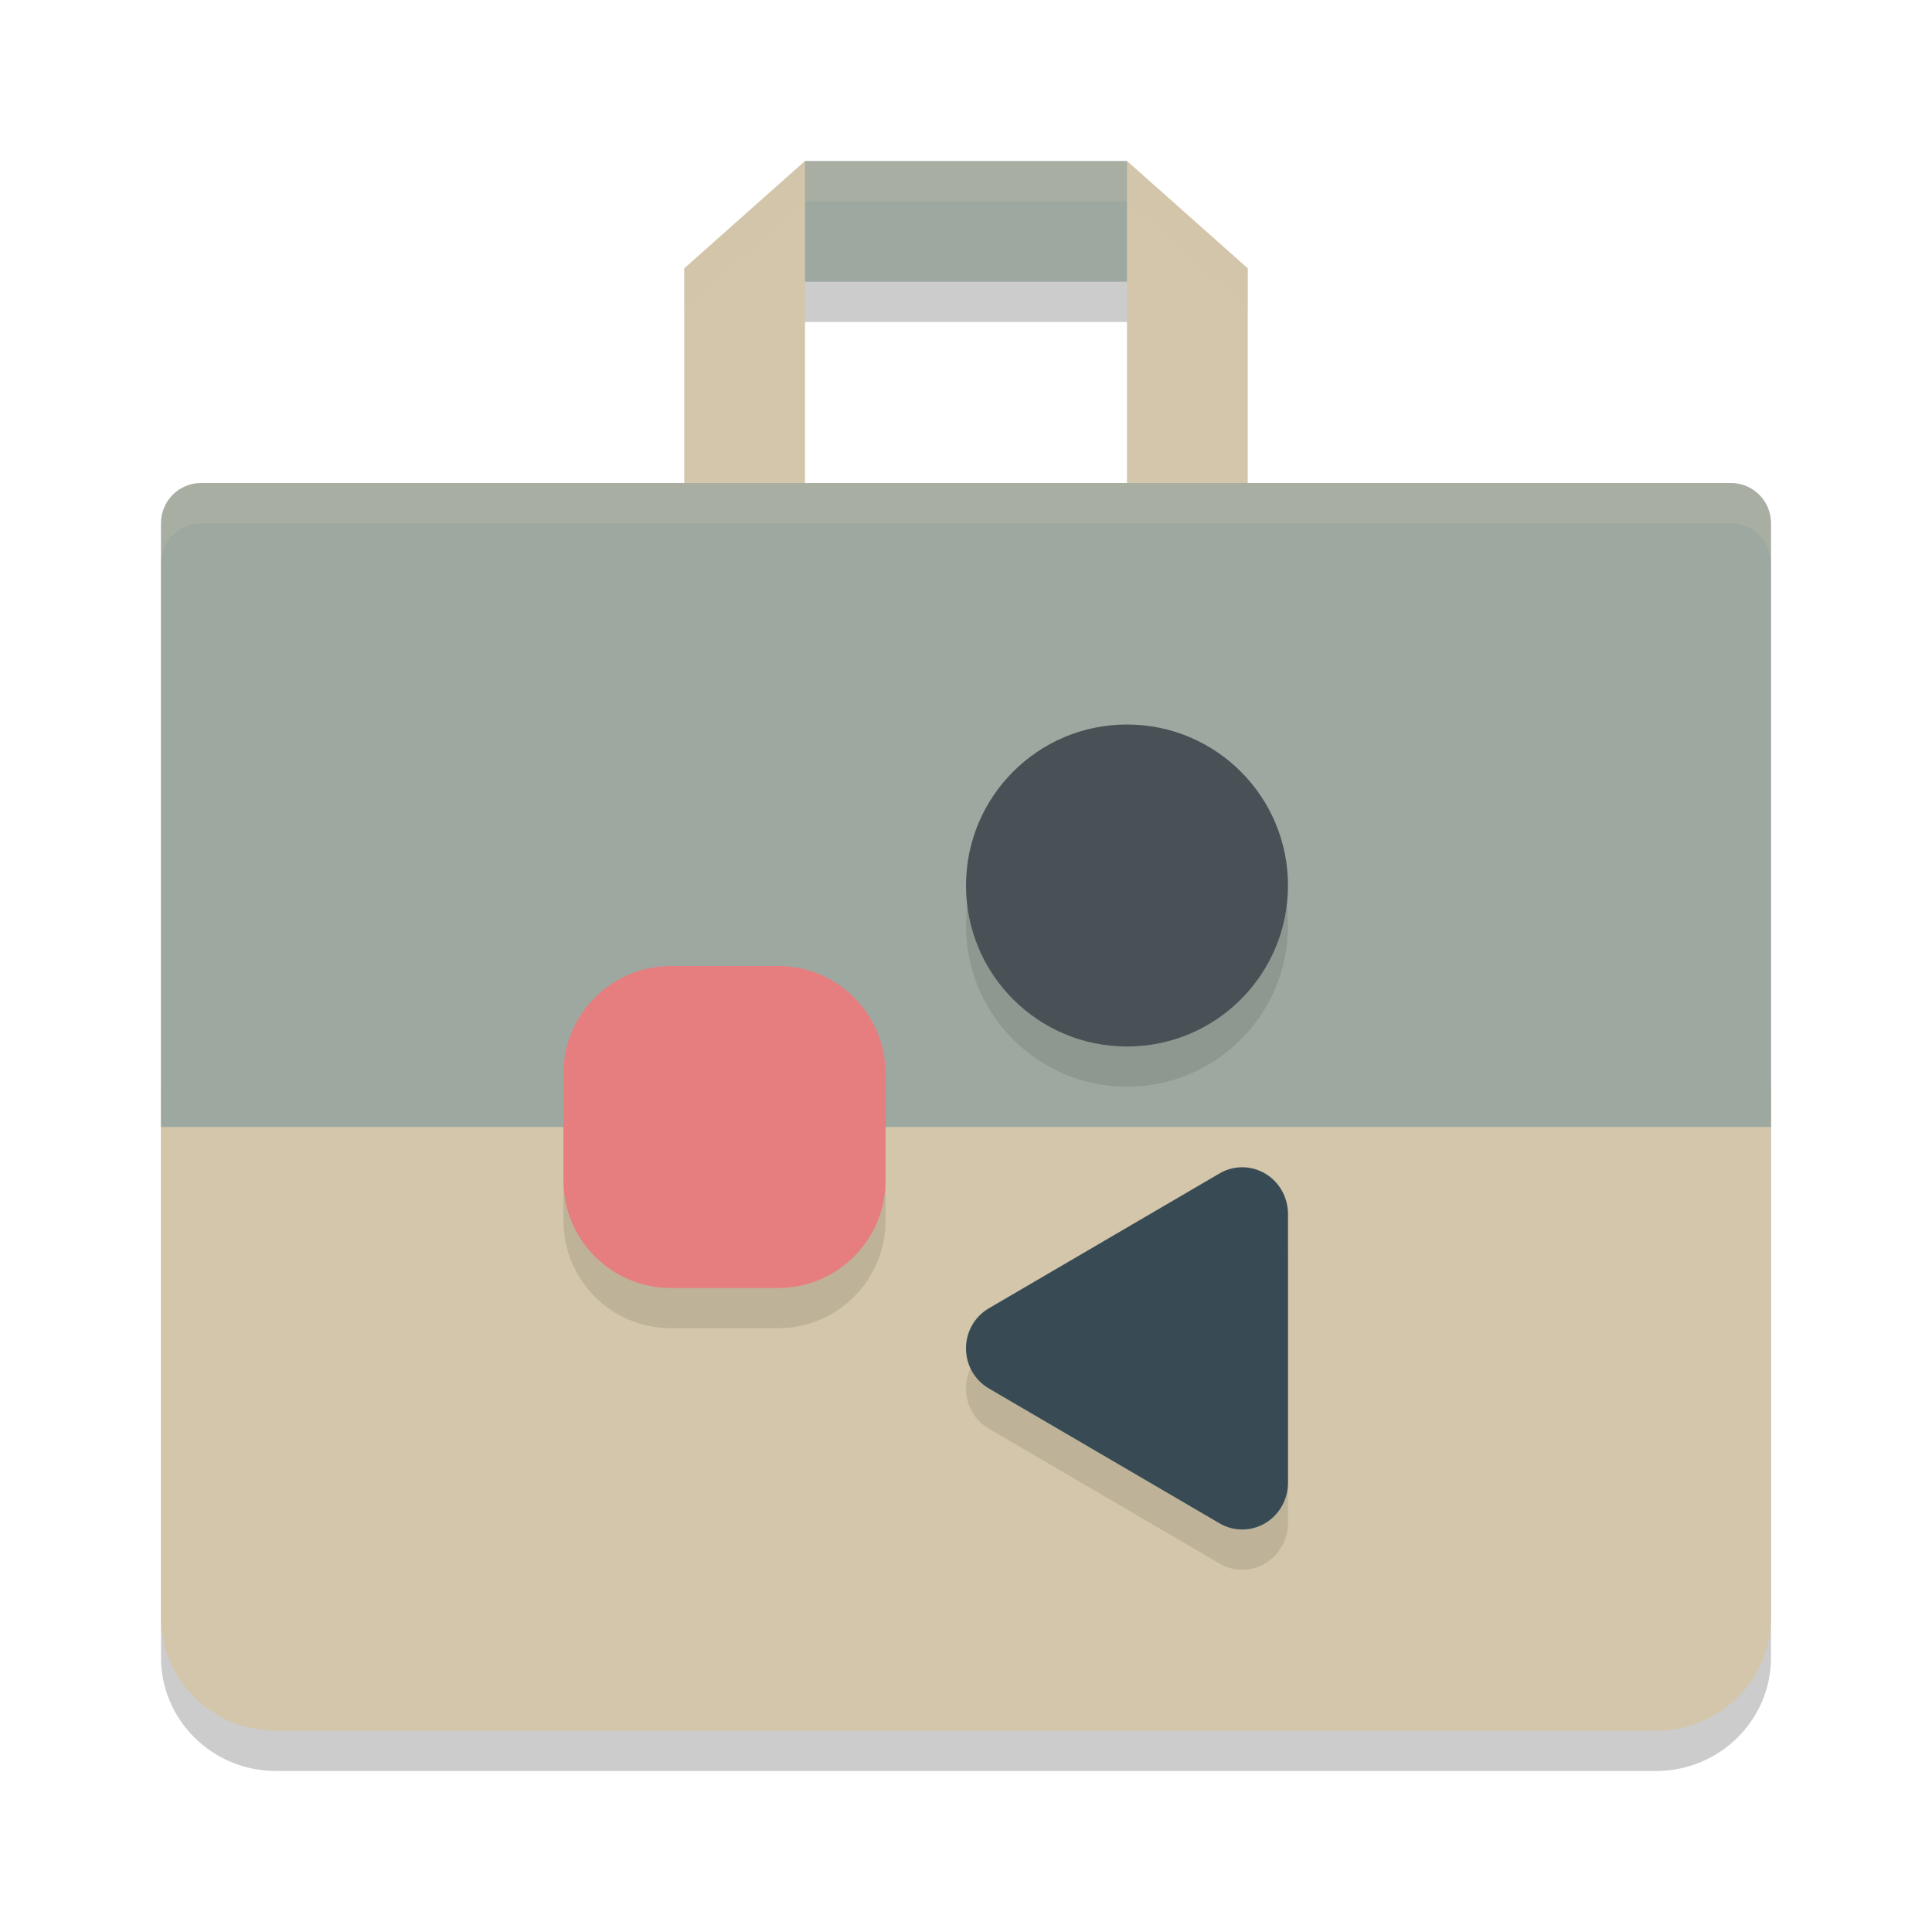 <svg xmlns="http://www.w3.org/2000/svg" width="48" height="48" version="1.1">
 <path style="opacity:0.2" d="M 20,5 18,8 H 30 L 28,5 Z M 5,13 c -0.554,0 -1,0.446 -1,1 v 13 4.318 9.863 C 4,42.738 5.28,44 6.857,44 H 41.143 C 42.72,44 44,42.738 44,41.182 V 31.318 26 14 c 0,-0.554 -0.446,-1 -1,-1 z"/>
 <path style="fill:#9da9a0" d="m 18,7 2,-3 h 8 l 2,3 z"/>
 <path style="fill:#d3c6aa" d="M 20,4 17,6.667 V 12 h 3 z m 0,0"/>
 <path style="fill:#d3c6aa" d="m 4,27 v 3.318 9.864 C 4,41.738 5.279,43 6.857,43 H 41.143 C 42.721,43 44,41.738 44,40.182 V 30.318 27 Z"/>
 <path style="fill:#9da9a0" d="M 5,12 H 43 c 0.554,0 1,0.446 1,1 V 28 H 4 V 13 c 0,-0.554 0.446,-1 1,-1 z"/>
 <path style="opacity:0.1" d="m 28,18.999 c -2.21,0 -4,1.79 -4,4 0,2.21 1.79,4 4,4 2.21,0 4,-1.79 4,-4 0,-2.21 -1.79,-4 -4,-4 z m -11.334,6 C 15.193,24.999 14,26.193 14,27.665 v 2.668 c 0,1.473 1.193,2.666 2.666,2.666 h 2.668 C 20.807,32.999 22,31.806 22,30.333 v -2.668 c 0,-1.473 -1.193,-2.666 -2.666,-2.666 z m 14.201,5 c -0.196,-8.13e-4 -0.391,0.049 -0.566,0.152 l -5.736,3.354 C 24.215,33.709 24,34.089 24,34.499 c 0,0.411 0.215,0.791 0.564,0.994 l 5.736,3.354 c 0.352,0.206 0.782,0.203 1.133,-0.004 C 31.784,38.634 32,38.252 32,37.837 v -6.676 c 0,-0.415 -0.216,-0.797 -0.566,-1.006 -0.175,-0.104 -0.371,-0.155 -0.566,-0.156 z"/>
 <path style="fill:#e67e80" d="m 16.667,24 h 2.667 C 20.806,24 22,25.194 22,26.667 v 2.667 C 22,30.806 20.806,32 19.333,32 H 16.667 C 15.194,32 14,30.806 14,29.333 V 26.667 C 14,25.194 15.194,24 16.667,24 Z m 0,0"/>
 <path style="fill:#495156" d="m 28,26 c -2.21,0 -4,-1.79 -4,-4 0,-2.21 1.79,-4 4,-4 2.21,0 4,1.79 4,4 0,2.21 -1.79,4 -4,4 z m 0,0"/>
 <path style="fill:#384b55" d="M 30.3,29.153 24.565,32.506 C 24.215,32.71 24,33.089 24,33.5 c 0,0.411 0.215,0.79 0.565,0.994 l 5.735,3.353 c 0.352,0.206 0.784,0.203 1.134,-0.004 C 31.785,37.634 32,37.252 32,36.838 v -6.676 c 0,-0.415 -0.215,-0.797 -0.566,-1.005 -0.35,-0.207 -0.783,-0.21 -1.134,-0.004 z m 0,0"/>
 <path style="fill:#d3c6aa" d="m 28,4 3,2.667 V 12 h -3 z m 0,0"/>
 <path style="fill:#d3c6aa;opacity:0.2" d="M 5 12 C 4.446 12 4 12.446 4 13 L 4 14 C 4 13.446 4.446 13 5 13 L 43 13 C 43.554 13 44 13.446 44 14 L 44 13 C 44 12.446 43.554 12 43 12 L 5 12 z"/>
 <path style="fill:#d3c6aa;opacity:0.2" d="M 20 4 L 17 6.666 L 17 7.666 L 20 5 L 28 5 L 31 7.666 L 31 6.666 L 28 4 L 20 4 z"/>
</svg>
